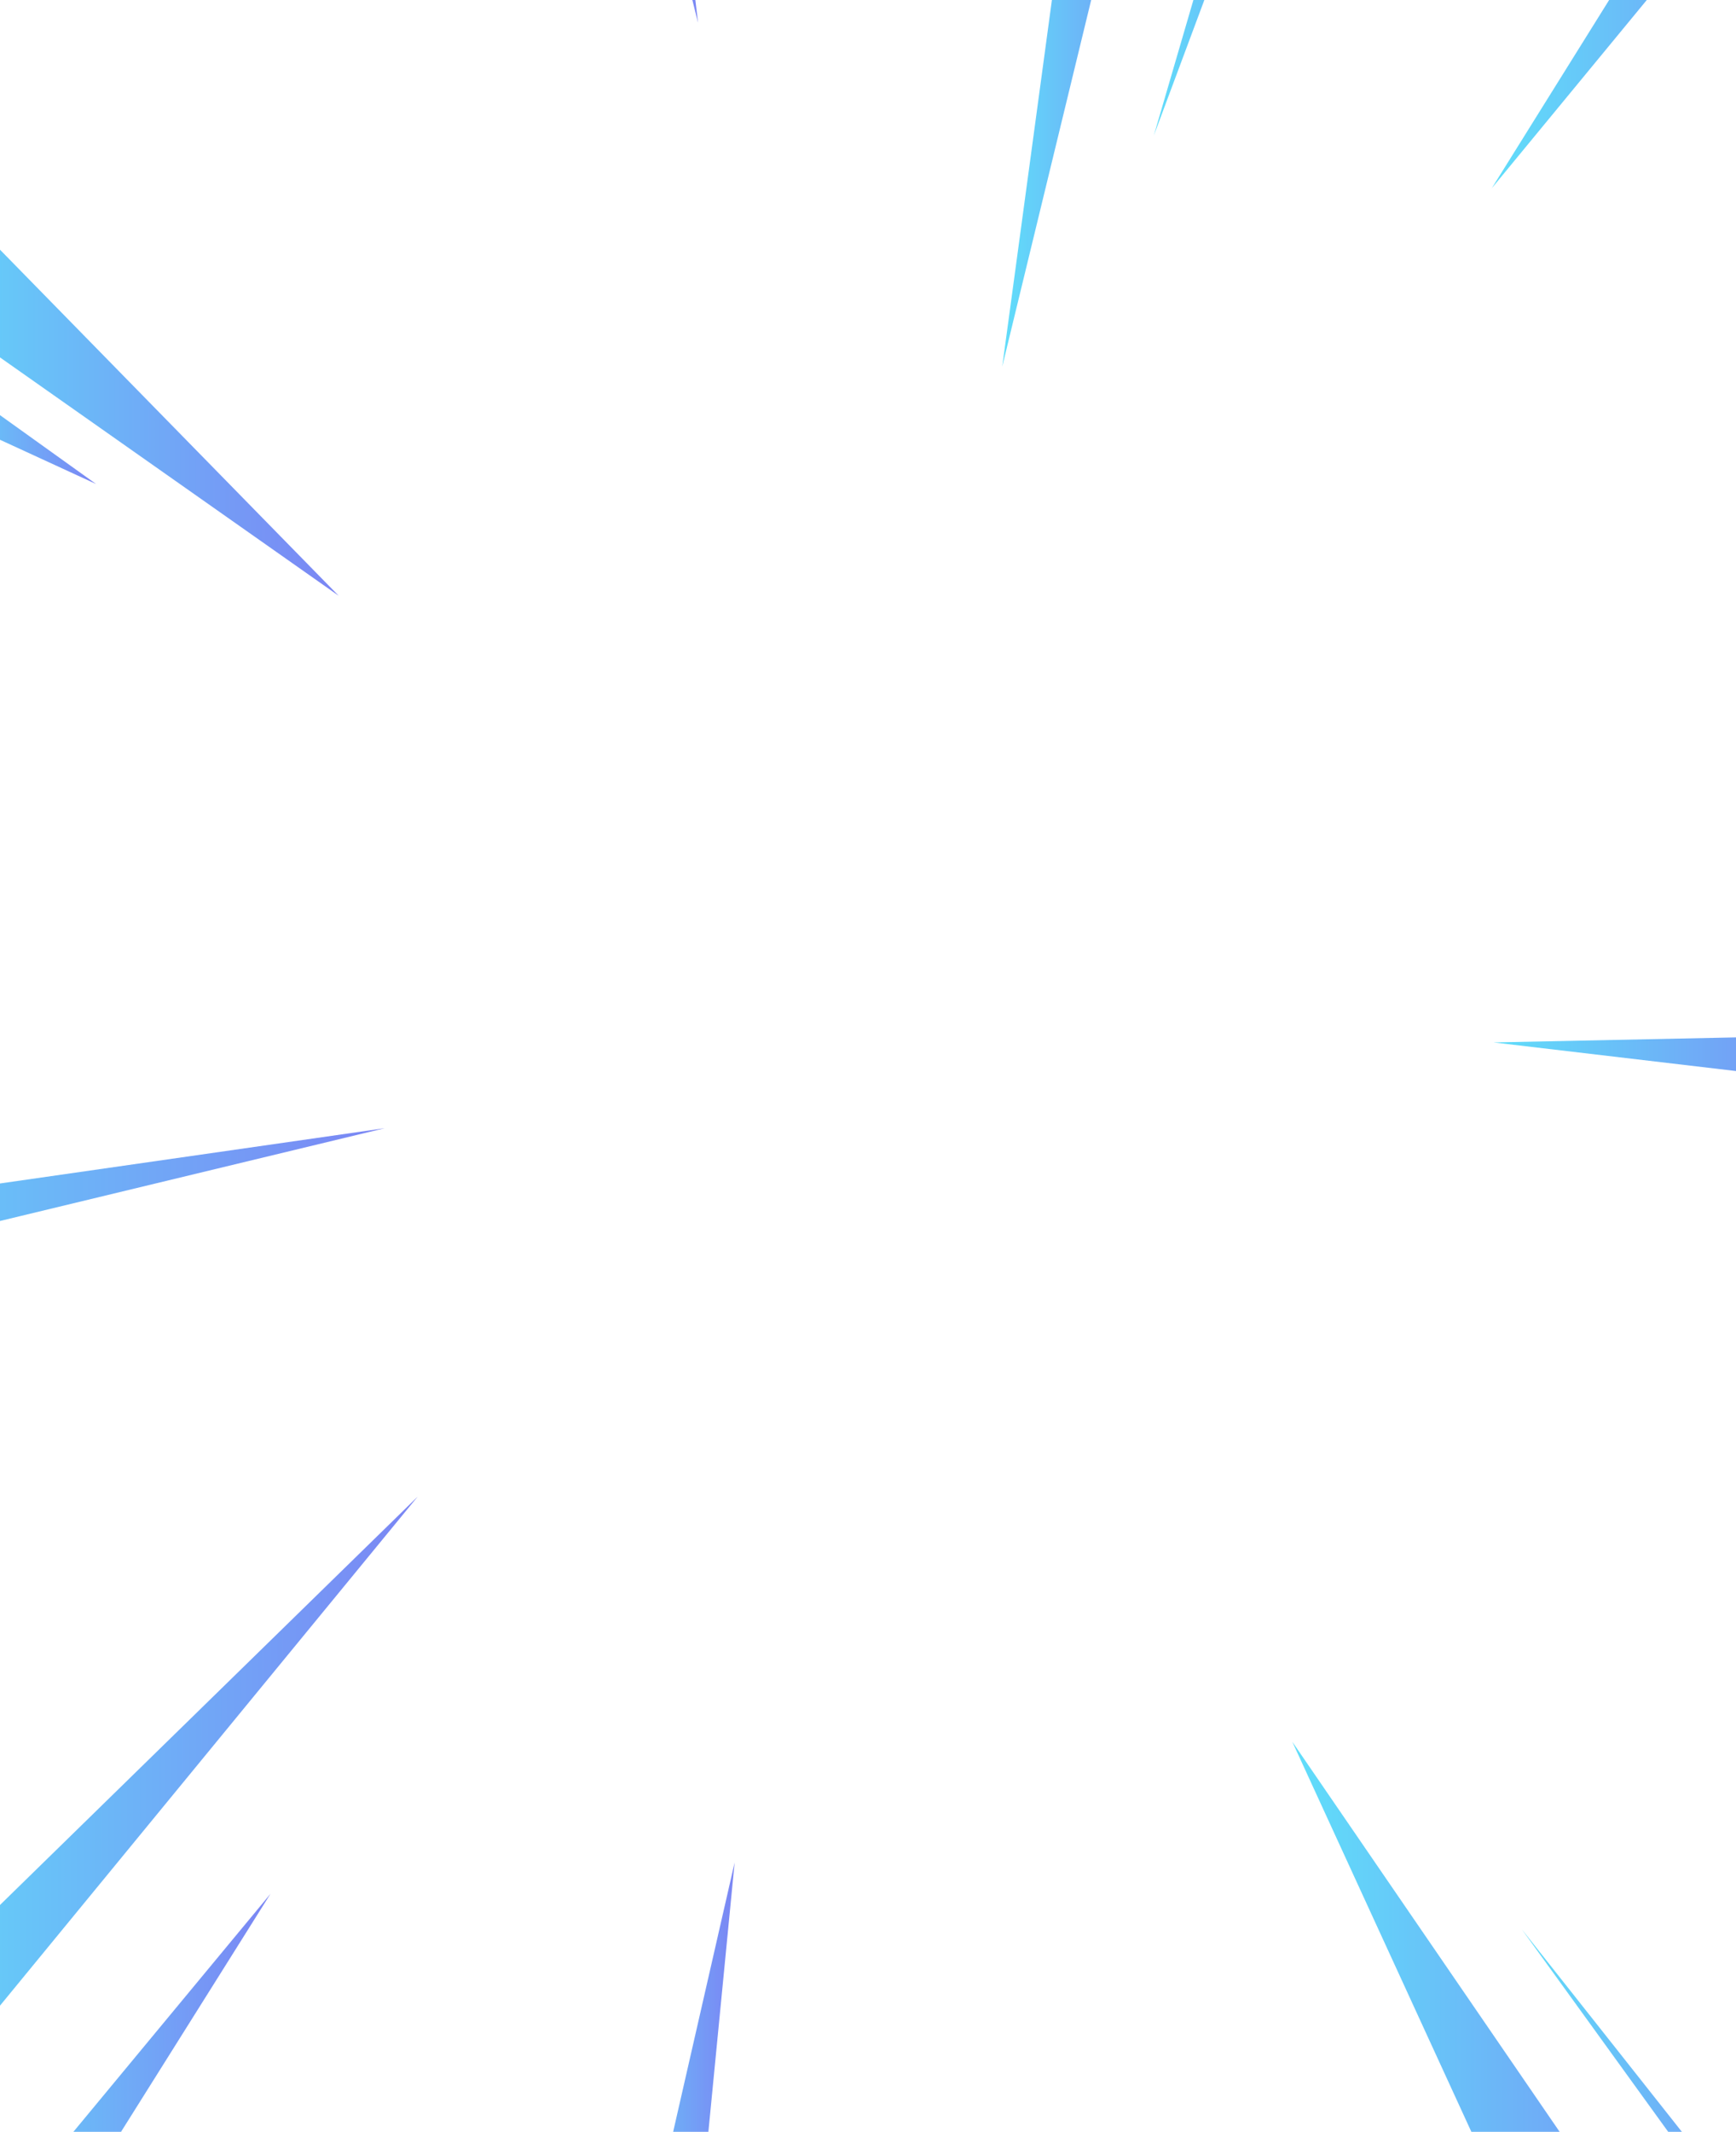 <svg width="633" height="777" viewBox="0 0 633 777" fill="none" xmlns="http://www.w3.org/2000/svg">
<path opacity="0.75" d="M-81.966 443.119L140.286 411.208L-81.966 464.782L-81.966 443.119Z" fill="url(#paint0_linear)"/>
<path opacity="0.75" d="M-51.292 744.455L152.318 545.467L-37.013 776.107L-51.292 744.455Z" fill="url(#paint1_linear)"/>
<path opacity="0.75" d="M-24.717 839.15L98.639 690.233L-9.248 861.98L-24.717 839.15Z" fill="url(#paint2_linear)"/>
<path opacity="0.75" d="M267.873 678.818L246.586 897.134L217.102 901.155L267.873 678.818Z" fill="url(#paint3_linear)"/>
<path opacity="0.75" d="M471.218 634.843L638.602 878.973L593.517 901.155L471.218 634.843Z" fill="url(#paint4_linear)"/>
<path opacity="0.75" d="M554.91 703.205L662.4 839.149L662.4 851.862L554.91 703.205Z" fill="url(#paint5_linear)"/>
<path opacity="0.75" d="M544.597 379.947L675.489 377.223L675.489 395.383L544.597 379.947Z" fill="url(#paint6_linear)"/>
<path opacity="0.75" d="M431.157 -137.111L365.447 133.611L403.128 -144.375L431.157 -137.111Z" fill="url(#paint7_linear)"/>
<path opacity="0.75" d="M475.846 -139.316L420.712 49.424L489.596 -135.295L475.846 -139.316Z" fill="url(#paint8_linear)"/>
<path opacity="0.75" d="M-40.715 49.424L123.495 217.15L-34.898 105.722L-40.715 49.424Z" fill="url(#paint9_linear)"/>
<path opacity="0.75" d="M-24.717 133.611L35.044 176.418L-24.717 148.918L-24.717 133.611Z" fill="url(#paint10_linear)"/>
<path opacity="0.75" d="M235.745 -144.375C237.331 -140.354 254.519 8.304 254.519 8.304L217.896 -139.316L235.745 -144.375Z" fill="url(#paint11_linear)"/>
<path opacity="0.75" d="M662.4 -121.285L543.936 68.623L675.489 -91.061L662.4 -121.285Z" fill="url(#paint12_linear)"/>
<defs>
<linearGradient id="paint0_linear" x1="140.286" y1="437.995" x2="-81.966" y2="437.995" gradientUnits="userSpaceOnUse">
<stop stop-color="#4F5CF0"/>
<stop offset="1" stop-color="#2AD3F8"/>
</linearGradient>
<linearGradient id="paint1_linear" x1="152.318" y1="660.787" x2="-51.292" y2="660.787" gradientUnits="userSpaceOnUse">
<stop stop-color="#4F5CF0"/>
<stop offset="1" stop-color="#2AD3F8"/>
</linearGradient>
<linearGradient id="paint2_linear" x1="98.639" y1="776.107" x2="-24.717" y2="776.107" gradientUnits="userSpaceOnUse">
<stop stop-color="#4F5CF0"/>
<stop offset="1" stop-color="#2AD3F8"/>
</linearGradient>
<linearGradient id="paint3_linear" x1="267.873" y1="789.986" x2="217.103" y2="789.986" gradientUnits="userSpaceOnUse">
<stop stop-color="#4F5CF0"/>
<stop offset="1" stop-color="#2AD3F8"/>
</linearGradient>
<linearGradient id="paint4_linear" x1="638.602" y1="767.999" x2="471.218" y2="767.999" gradientUnits="userSpaceOnUse">
<stop stop-color="#4F5CF0"/>
<stop offset="1" stop-color="#2AD3F8"/>
</linearGradient>
<linearGradient id="paint5_linear" x1="662.4" y1="777.533" x2="554.91" y2="777.533" gradientUnits="userSpaceOnUse">
<stop stop-color="#4F5CF0"/>
<stop offset="1" stop-color="#2AD3F8"/>
</linearGradient>
<linearGradient id="paint6_linear" x1="675.489" y1="386.303" x2="544.597" y2="386.303" gradientUnits="userSpaceOnUse">
<stop stop-color="#4F5CF0"/>
<stop offset="1" stop-color="#2AD3F8"/>
</linearGradient>
<linearGradient id="paint7_linear" x1="431.157" y1="-5.382" x2="365.447" y2="-5.382" gradientUnits="userSpaceOnUse">
<stop stop-color="#4F5CF0"/>
<stop offset="1" stop-color="#2AD3F8"/>
</linearGradient>
<linearGradient id="paint8_linear" x1="489.596" y1="-44.946" x2="420.712" y2="-44.946" gradientUnits="userSpaceOnUse">
<stop stop-color="#4F5CF0"/>
<stop offset="1" stop-color="#2AD3F8"/>
</linearGradient>
<linearGradient id="paint9_linear" x1="123.495" y1="133.287" x2="-40.715" y2="133.287" gradientUnits="userSpaceOnUse">
<stop stop-color="#4F5CF0"/>
<stop offset="1" stop-color="#2AD3F8"/>
</linearGradient>
<linearGradient id="paint10_linear" x1="35.044" y1="155.015" x2="-24.717" y2="155.015" gradientUnits="userSpaceOnUse">
<stop stop-color="#4F5CF0"/>
<stop offset="1" stop-color="#2AD3F8"/>
</linearGradient>
<linearGradient id="paint11_linear" x1="254.519" y1="-68.036" x2="217.896" y2="-68.036" gradientUnits="userSpaceOnUse">
<stop stop-color="#4F5CF0"/>
<stop offset="1" stop-color="#2AD3F8"/>
</linearGradient>
<linearGradient id="paint12_linear" x1="675.489" y1="-26.331" x2="543.936" y2="-26.331" gradientUnits="userSpaceOnUse">
<stop stop-color="#4F5CF0"/>
<stop offset="1" stop-color="#2AD3F8"/>
</linearGradient>
</defs>
</svg>

